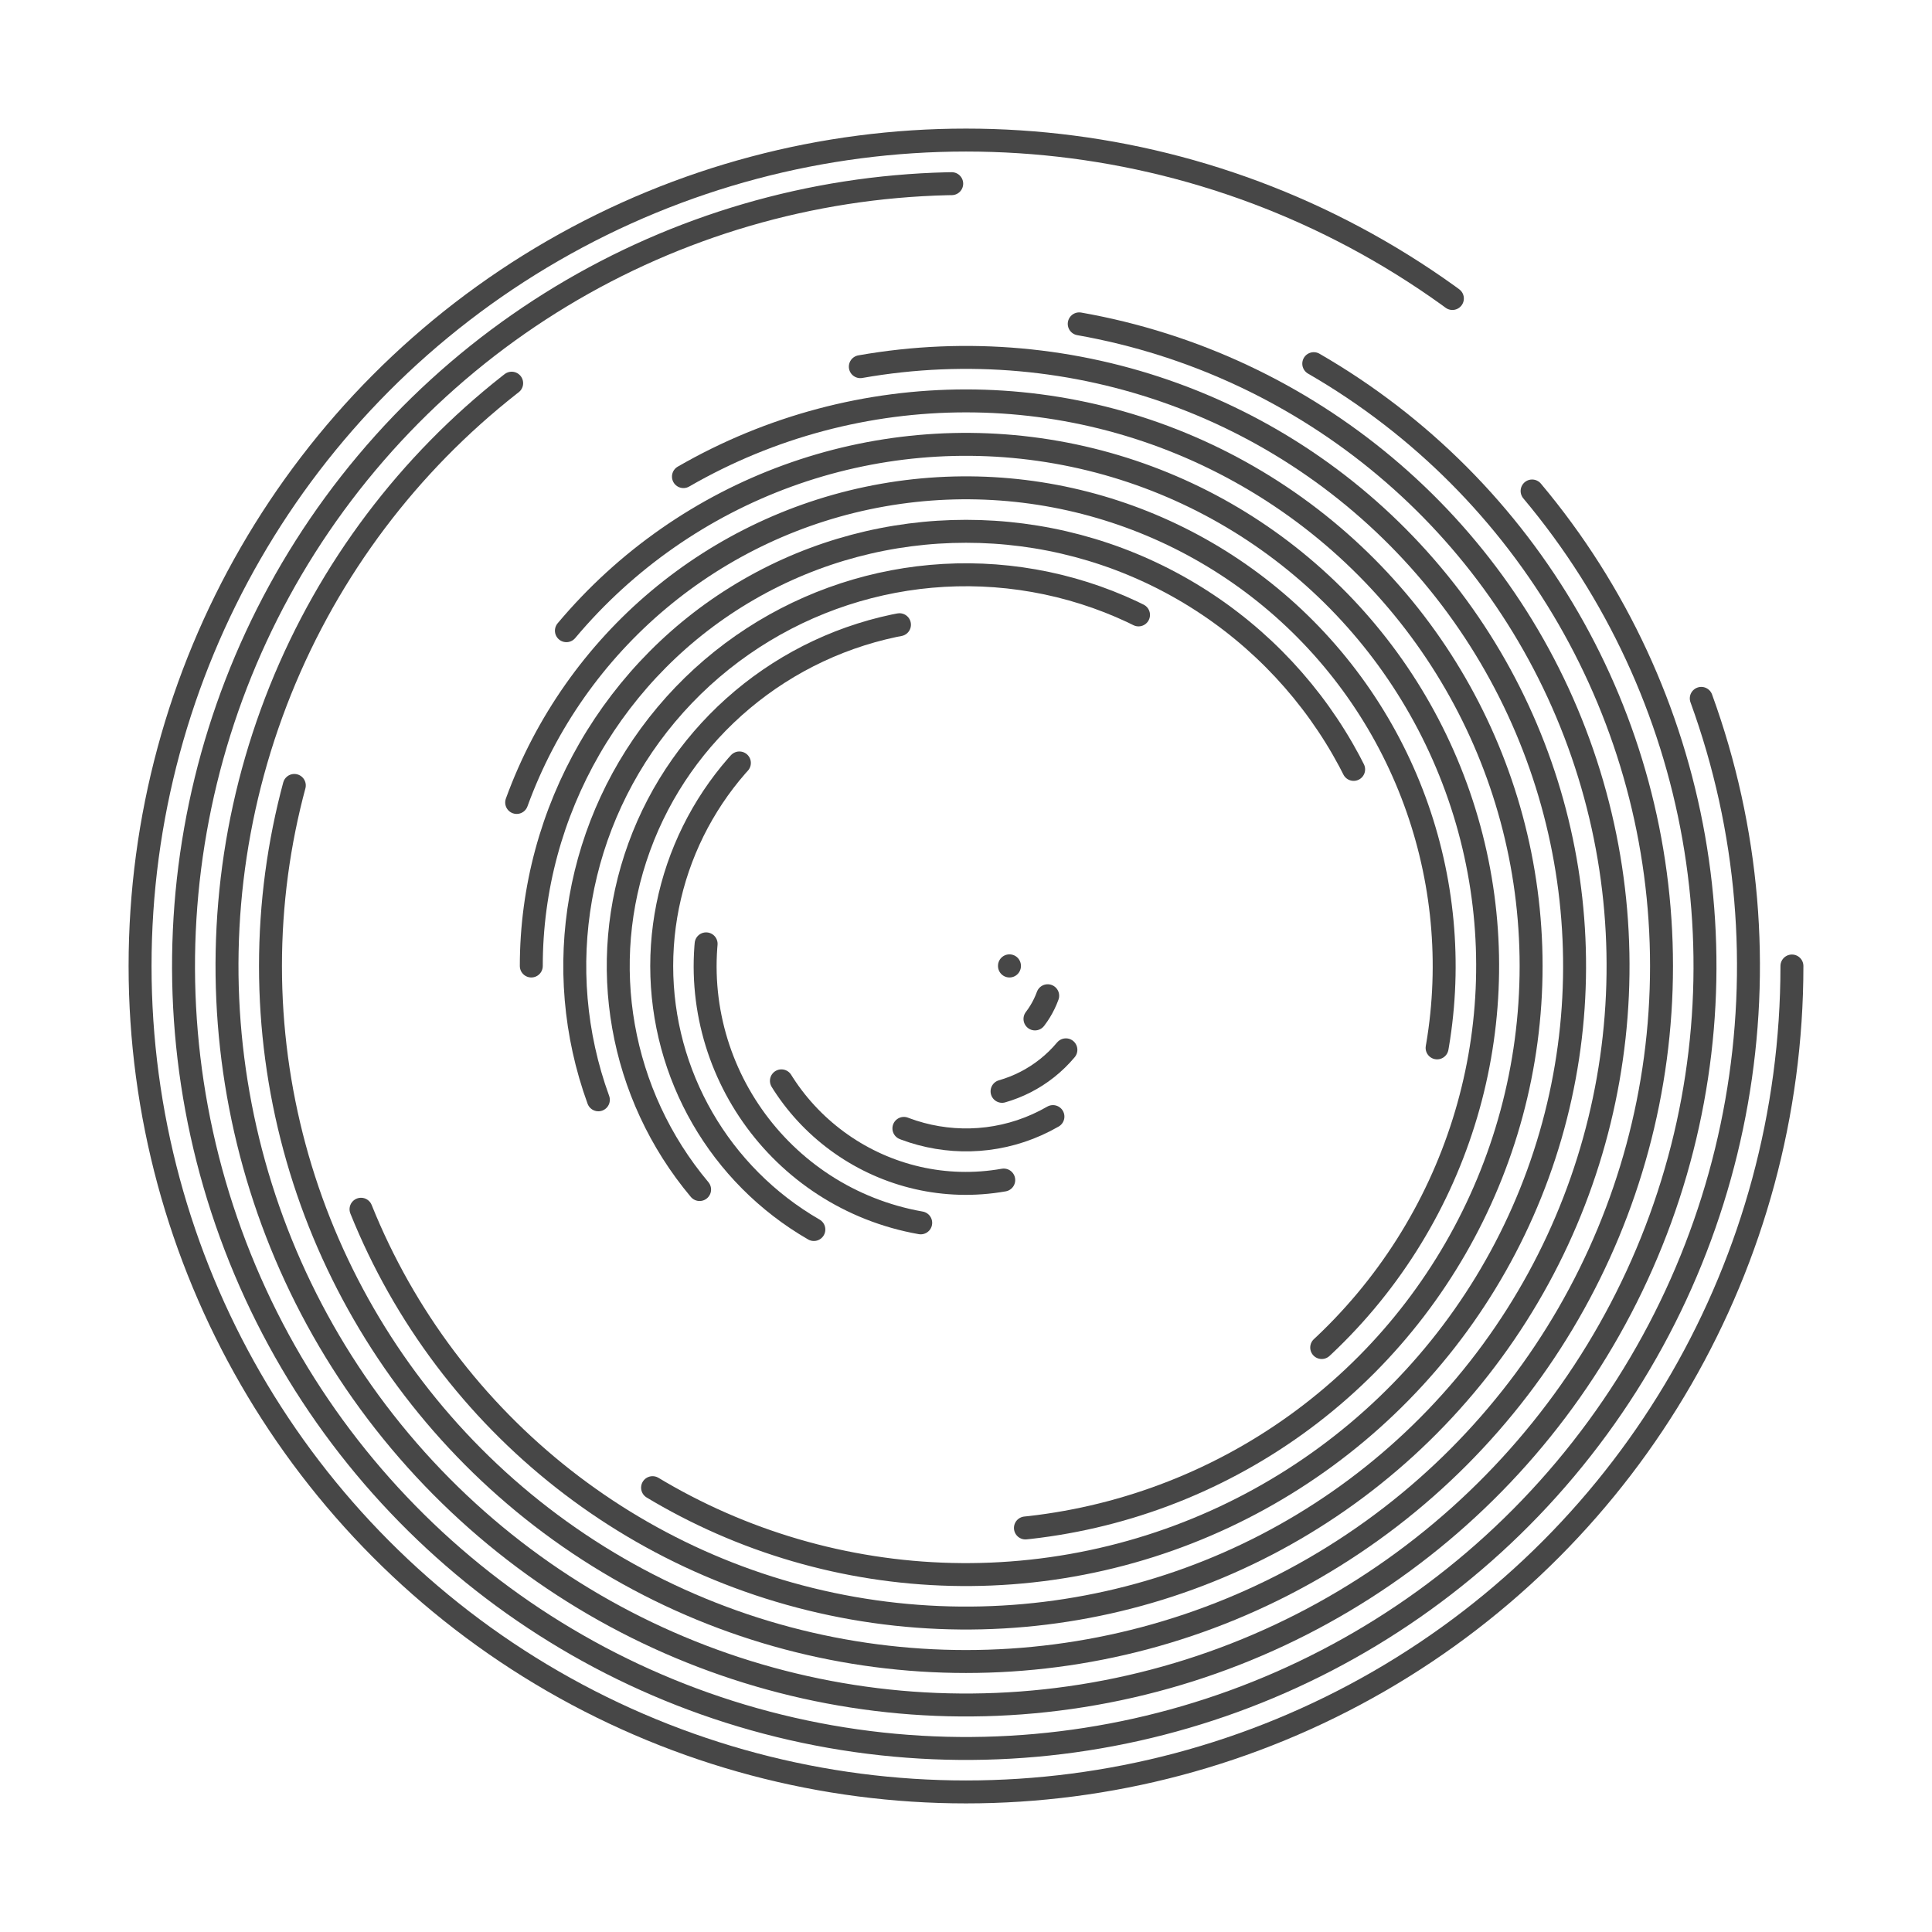 <svg xmlns="http://www.w3.org/2000/svg" viewBox="0 0 800 800" opacity="0.72" role="img" aria-label="Nathan Waltz spiral">
  <defs>
    <linearGradient x1="50%" y1="0%" x2="50%" y2="100%" id="cccoil-grad">
      <stop stop-color="hsl(349,85%,60%)" offset="0%"/>
      <stop stop-color="hsl(206,97%,61%)" offset="100%"/>
    </linearGradient>
  </defs>

  <style>
    .spin-slow, .spin-fast {
      transform-box: fill-box;
      transform-origin: center;
      animation-timing-function: linear;
      animation-iteration-count: infinite;
    }

    .spin-slow { animation-name: spin; animation-duration: 48s; }
    .spin-fast { animation-name: spin; animation-duration: 60s; animation-direction: reverse; }

    @keyframes spin { to { transform: rotate(360deg); } }

    @media (prefers-reduced-motion: reduce) {
      .spin-slow, .spin-fast { animation: none !important; }
    }
  </style>

  <g stroke="url(#cccoil-grad)" fill="none" stroke-linecap="round" class="spin-slow">
    <circle class="dash" r="342" cx="400" cy="400" stroke-width="9.5" stroke-dasharray="1827 2149" transform="rotate(360, 400, 400)" opacity="0.87"/>
    <circle class="dash" r="324" cx="400" cy="400" stroke-width="9.5" stroke-dasharray="1634 2036" transform="rotate(340, 400, 400)" opacity="0.34"/>
    <circle class="dash" r="306" cx="400" cy="400" stroke-width="9.5" stroke-dasharray="1453 1923" transform="rotate(320, 400, 400)" opacity="0.84"/>
    <circle class="dash" r="288" cx="400" cy="400" stroke-width="9.5" stroke-dasharray="1282 1810" transform="rotate(300, 400, 400)" opacity="0.31"/>
    <circle class="dash" r="270" cx="400" cy="400" stroke-width="9.5" stroke-dasharray="1122 1696" transform="rotate(280, 400, 400)" opacity="0.86"/>
    <circle class="dash" r="252" cx="400" cy="400" stroke-width="9.5" stroke-dasharray="972 1583" transform="rotate(260, 400, 400)" opacity="0.75"/>
    <circle class="dash" r="234" cx="400" cy="400" stroke-width="9.5" stroke-dasharray="833 1470" transform="rotate(240, 400, 400)" opacity="0.75"/>
    <circle class="dash" r="216" cx="400" cy="400" stroke-width="9.5" stroke-dasharray="705 1357" transform="rotate(220, 400, 400)" opacity="0.19"/>
  </g>

  <g stroke="url(#cccoil-grad)" fill="none" stroke-linecap="round" class="spin-fast">
    <circle class="dash" r="198" cx="400" cy="400" stroke-width="9.5" stroke-dasharray="587 1244" transform="rotate(200, 400, 400)" opacity="0.35"/>
    <circle class="dash" r="180" cx="400" cy="400" stroke-width="9.5" stroke-dasharray="481 1131" transform="rotate(180, 400, 400)" opacity="0.67"/>
    <circle class="dash" r="162" cx="400" cy="400" stroke-width="9.5" stroke-dasharray="385 1018" transform="rotate(160, 400, 400)" opacity="0.91"/>
    <circle class="dash" r="144" cx="400" cy="400" stroke-width="9.5" stroke-dasharray="299 905" transform="rotate(140, 400, 400)" opacity="0.57"/>
    <circle class="dash" r="126" cx="400" cy="400" stroke-width="9.5" stroke-dasharray="224 792" transform="rotate(120, 400, 400)" opacity="0.61"/>
    <circle class="dash" r="108" cx="400" cy="400" stroke-width="9.5" stroke-dasharray="160 679" transform="rotate(100, 400, 400)" opacity="0.64"/>
    <circle class="dash" r="90"  cx="400" cy="400" stroke-width="9.5" stroke-dasharray="107 565" transform="rotate(80, 400, 400)" opacity="0.84"/>
    <circle class="dash" r="72"  cx="400" cy="400" stroke-width="9.5" stroke-dasharray="64 452"  transform="rotate(60, 400, 400)" opacity="0.87"/>
    <circle class="dash" r="54"  cx="400" cy="400" stroke-width="9.5" stroke-dasharray="32 339"  transform="rotate(40, 400, 400)" opacity="0.67"/>
    <circle class="dash" r="36"  cx="400" cy="400" stroke-width="9.5" stroke-dasharray="11 226"  transform="rotate(20, 400, 400)" opacity="0.94"/>
    <circle class="dash" r="18"  cx="400" cy="400" stroke-width="9.5" stroke-dasharray="0 113"   opacity="0.60"/>
  </g>
</svg>
